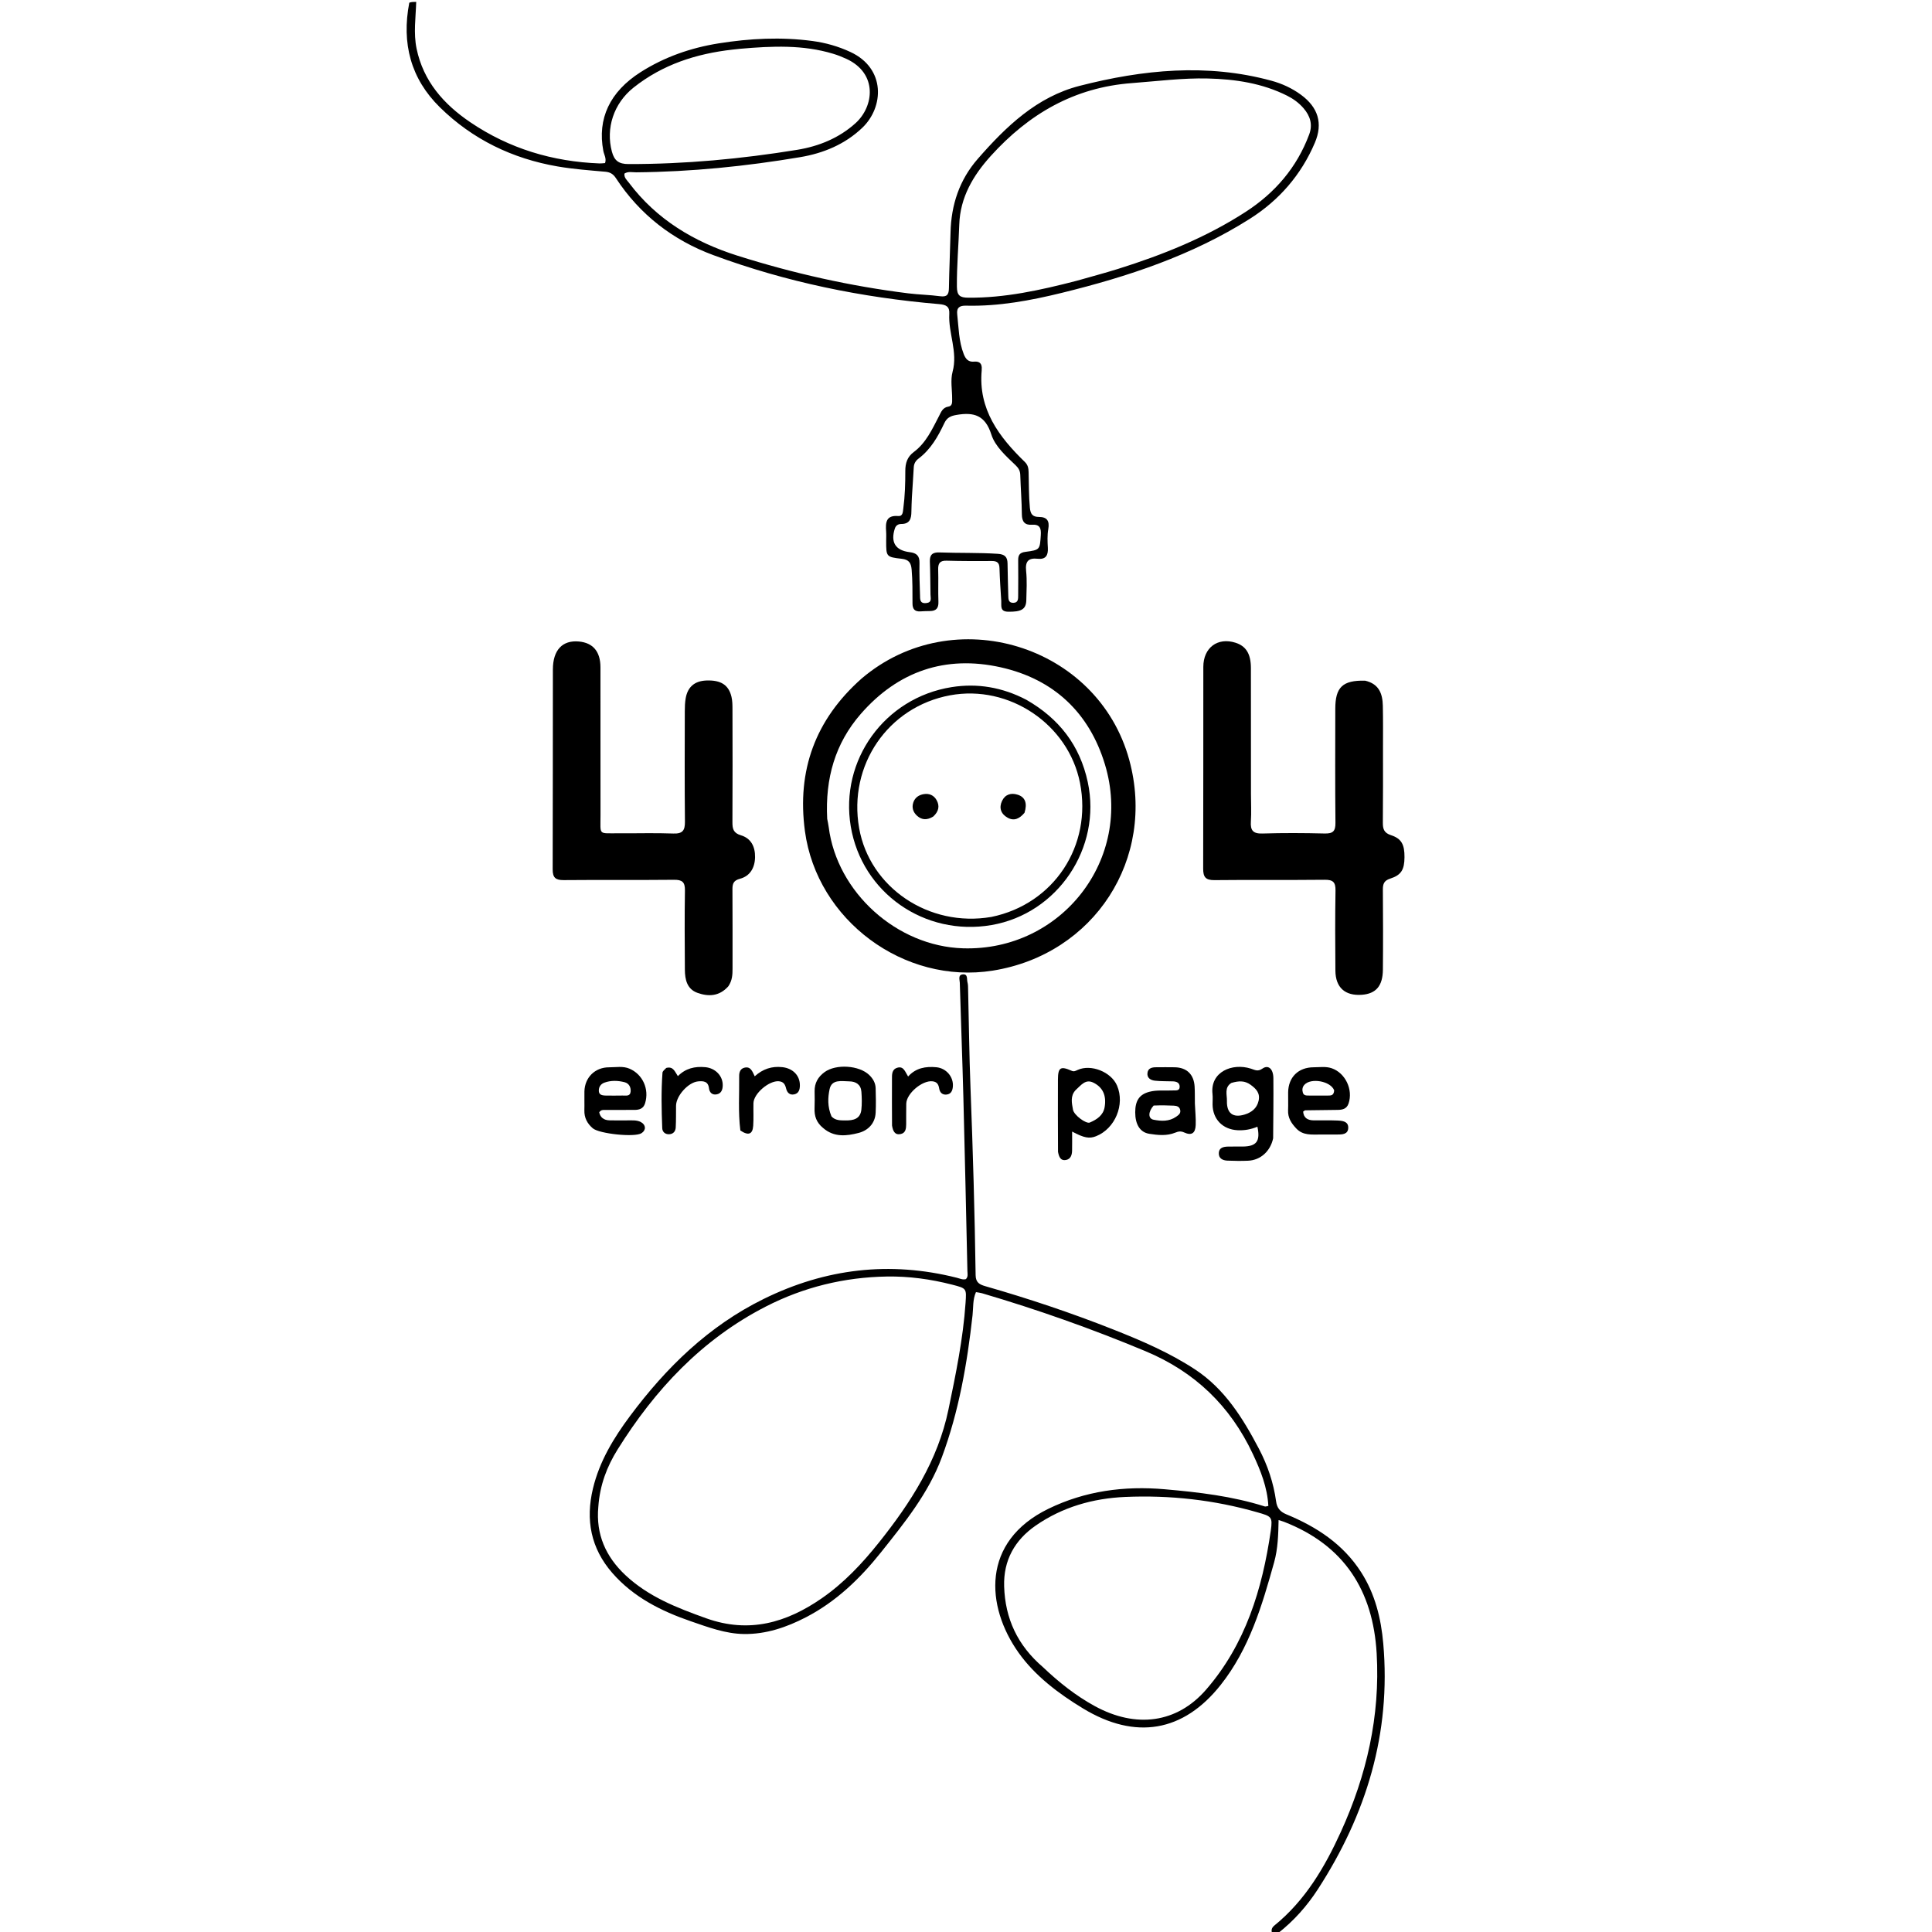<svg version="1.1" id="Layer_1" xmlns="http://www.w3.org/2000/svg" xmlns:xlink="http://www.w3.org/1999/xlink" x="0px" y="0px"
	  viewBox="0 0 1024 1024" enable-background="new 0 0 1024 1024" xml:space="preserve">
<path opacity="1" stroke="none" 
	d="
M220.6,1 
	C220.364,9.276 219.073,17.543 220.811,25.843 
	C224.424,43.101 235.176,55.235 249.231,64.767 
	C269.886,78.773 292.906,85.674 317.771,86.626 
	C318.737,86.663 319.711,86.506 320.697,86.439 
	C321.544,83.965 320.169,82.045 319.78,80.004 
	C316.514,62.882 323.24,48.624 339.499,38.263 
	C352.205,30.167 366.184,25.329 380.928,22.981 
	C397.413,20.356 414.045,19.499 430.681,21.738 
	C437.628,22.673 444.324,24.573 450.736,27.552 
	C469.569,36.304 468.485,56.787 457.057,67.702 
	C447.827,76.518 436.433,81.221 424.111,83.295 
	C395.366,88.134 366.412,91.063 337.226,91.334 
	C335.146,91.353 332.928,90.715 330.962,92.013 
	C330.715,94.21 332.276,95.439 333.329,96.842 
	C348.014,116.403 368.01,128.276 390.865,135.511 
	C420.421,144.866 450.602,151.647 481.398,155.479 
	C487.007,156.177 492.695,156.256 498.294,157.009 
	C502.008,157.507 502.901,156.079 502.952,152.68 
	C503.098,142.856 503.58,133.037 503.805,123.213 
	C504.14,108.544 508.51,95.352 518.223,84.22 
	C533.176,67.085 549.533,51.315 572.22,45.503 
	C605.746,36.915 639.699,33.486 673.832,42.77 
	C679.5,44.311 684.799,46.747 689.551,50.236 
	C698.611,56.887 701.289,65.332 696.913,75.639 
	C689.676,92.684 677.94,106.17 662.357,116.028 
	C631.721,135.41 597.782,146.628 562.866,155.198 
	C546.193,159.29 529.341,162.433 512.05,162.011 
	C508.727,161.93 506.936,162.954 507.339,166.558 
	C508.131,173.645 508.144,180.848 510.788,187.643 
	C511.794,190.228 513.222,191.969 516.276,191.677 
	C519.285,191.391 520.595,192.824 520.32,195.792 
	C520.305,195.957 520.336,196.127 520.321,196.292 
	C518.443,216.931 529.477,231.532 543.162,244.82 
	C544.83,246.439 545.121,248.155 545.181,250.17 
	C545.371,256.494 545.241,262.817 545.855,269.142 
	C546.176,272.45 547.285,273.985 550.641,273.987 
	C554.967,273.991 556.374,276.103 555.609,280.435 
	C555.038,283.675 555.192,287.09 555.382,290.407 
	C555.608,294.35 554.258,296.604 550.068,296.153 
	C545.047,295.612 543.324,297.511 543.864,302.642 
	C544.403,307.752 544.089,312.964 543.966,318.127 
	C543.85,322.947 541.287,324.362 534.229,324.214 
	C529.86,324.123 530.846,320.992 530.687,318.514 
	C530.314,312.702 529.918,306.888 529.749,301.068 
	C529.666,298.216 528.39,297.339 525.721,297.353 
	C517.722,297.394 509.72,297.414 501.726,297.181 
	C498.08,297.075 497.148,298.664 497.255,301.975 
	C497.438,307.635 497.163,313.311 497.381,318.968 
	C497.514,322.425 496.099,323.874 492.786,323.869 
	C491.121,323.867 489.454,323.953 487.791,324.048 
	C484.798,324.22 483.649,322.777 483.642,319.849 
	C483.626,313.857 483.707,307.869 483.187,301.871 
	C482.874,298.26 481.687,296.597 477.893,296.165 
	C469.674,295.227 469.697,295.028 469.689,286.737 
	C469.687,285.071 469.786,283.397 469.667,281.74 
	C469.329,277.041 469.493,272.979 476.084,273.508 
	C478.546,273.706 478.525,271.381 478.772,269.515 
	C479.65,262.891 479.844,256.23 479.832,249.57 
	C479.825,245.474 480.875,242.149 484.315,239.587 
	C490.831,234.734 494.071,227.495 497.682,220.558 
	C498.825,218.363 499.615,215.983 502.667,215.512 
	C504.86,215.174 504.646,213.133 504.658,211.484 
	C504.693,206.652 503.667,201.544 504.889,197.041 
	C507.765,186.453 502.562,176.614 503.145,166.347 
	C503.366,162.463 501.485,161.503 497.737,161.185 
	C456.758,157.708 416.712,149.521 378.129,135.237 
	C356.707,127.307 339.098,113.776 326.434,94.401 
	C325.039,92.266 323.421,91.247 320.798,91.017 
	C312.357,90.275 303.87,89.649 295.532,88.214 
	C271.611,84.098 250.481,73.898 233.144,56.865 
	C217.739,41.729 212.765,23.01 216.932,1.426 
	C218.067,1 219.133,1 220.6,1 
M570.516,148.862 
	C577.872,146.759 585.276,144.813 592.573,142.526 
	C616.322,135.081 639.321,125.838 660.291,112.253 
	C675.765,102.229 687.363,88.781 693.887,71.287 
	C695.851,66.018 694.446,61.492 690.945,57.412 
	C688.529,54.596 685.604,52.44 682.288,50.765 
	C669.055,44.083 654.676,41.96 640.22,41.603 
	C626.798,41.271 613.362,43.045 599.936,44.042 
	C569.364,46.314 545.276,60.411 525.187,82.6 
	C515.8,92.969 508.912,104.59 508.433,118.991 
	C508.068,129.966 507.089,140.909 507.175,151.916 
	C507.212,156.629 508.737,157.75 513.214,157.786 
	C532.551,157.942 551.181,153.861 570.516,148.862 
M392.19,25.867 
	C390.866,26.01 389.542,26.149 388.219,26.298 
	C369.001,28.461 351.14,34.216 335.798,46.42 
	C325.209,54.844 321.011,68.033 324.315,80.36 
	C325.61,85.193 327.98,86.947 333.065,86.956 
	C363.102,87.01 392.895,84.222 422.489,79.412 
	C433.941,77.55 444.65,73.236 453.463,65.27 
	C463.168,56.499 465.43,38.962 448.586,31.184 
	C446.327,30.14 443.985,29.223 441.605,28.501 
	C425.665,23.67 409.388,24.362 392.19,25.867 
M483.32,263.619 
	C483.228,266.115 483.076,268.612 483.059,271.109 
	C483.034,274.787 482.319,277.719 477.672,277.721 
	C476.219,277.721 474.855,278.363 474.28,280.144 
	C471.947,287.364 474.531,291.731 482.158,292.66 
	C485.814,293.105 487.436,294.579 487.35,298.392 
	C487.222,304.049 487.444,309.716 487.626,315.375 
	C487.693,317.453 487.371,319.98 490.873,319.643 
	C494.091,319.333 493.217,317.094 493.181,315.178 
	C493.069,309.349 493.084,303.515 492.846,297.691 
	C492.694,293.962 494.317,292.671 497.916,292.804 
	C508.232,293.185 518.561,292.859 528.882,293.538 
	C532.538,293.778 533.97,295.181 534.017,298.633 
	C534.095,304.297 534.253,309.959 534.41,315.621 
	C534.461,317.473 534.415,319.571 537.093,319.514 
	C539.748,319.457 539.641,317.368 539.65,315.516 
	C539.678,309.352 539.74,303.186 539.656,297.023 
	C539.618,294.265 540.4,292.9 543.492,292.497 
	C551.259,291.484 551.137,291.293 551.642,283.671 
	C551.879,280.083 551.226,277.81 546.926,278.121 
	C543.199,278.391 541.649,276.522 541.61,272.683 
	C541.541,265.7 540.977,258.723 540.766,251.738 
	C540.7,249.562 539.88,248.115 538.309,246.606 
	C533.261,241.757 527.46,236.672 525.438,230.311 
	C522.18,220.057 516.189,218.331 506.949,219.922 
	C503.765,220.471 501.874,221.397 500.508,224.288 
	C497.154,231.388 493.315,238.184 486.844,243.062 
	C485.361,244.181 484.406,245.678 484.308,247.718 
	C484.068,252.704 483.667,257.682 483.32,263.619 
z"/>
<path  opacity="1" stroke="none" 
	d="
M674.375,1025 
	C673.636,1023.252 673.9,1021.822 675.435,1020.575 
	C691.795,1007.299 702.156,989.654 710.694,970.901 
	C724.341,940.927 731.578,909.567 729.665,876.396 
	C727.736,842.94 712.397,818.995 680.583,806.599 
	C679.827,806.304 679.036,806.099 677.683,805.667 
	C677.524,813.425 677.327,820.846 675.325,828.024 
	C668.915,851.011 662.173,873.851 647.001,893.026 
	C627.219,918.029 601.839,922.366 574.068,905.536 
	C560.965,897.595 548.554,888.212 539.845,875.932 
	C522.433,851.379 519.965,817.077 555.651,799.698 
	C575.127,790.214 595.827,787.449 617.399,789.342 
	C635.35,790.917 653.143,792.984 670.392,798.457 
	C670.802,798.586 671.332,798.334 672.249,798.191 
	C671.73,788.313 668.143,779.4 664.066,770.707 
	C652.101,745.196 633.305,727.071 607.034,716.114 
	C578.71,704.301 549.889,694.087 520.477,685.444 
	C519.538,685.167 518.543,685.082 517.281,684.854 
	C515.506,688.823 515.918,693.056 515.475,697.055 
	C512.627,722.76 508.217,748.14 499.172,772.456 
	C492.097,791.476 479.408,807.114 466.963,822.737 
	C455.9,836.628 443.202,848.875 427.2,857.171 
	C416.866,862.529 405.955,866.234 394.249,866.061 
	C384.513,865.918 375.314,862.454 366.201,859.324 
	C350.443,853.911 335.761,846.567 324.548,833.711 
	C313.135,820.625 310.28,805.548 314.286,788.907 
	C317.751,774.515 325.232,762.18 333.949,750.487 
	C353.107,724.789 375.56,702.866 404.68,688.508 
	C437.477,672.338 471.568,668.283 507.114,677.232 
	C508.694,677.63 510.238,678.429 511.935,677.966 
	C513.231,676.695 512.779,675.113 512.747,673.682 
	C512.066,643.048 511.415,612.413 510.615,581.781 
	C510.084,561.473 509.311,541.17 508.713,520.863 
	C508.665,519.233 507.616,516.643 510.385,516.434 
	C513.105,516.229 512.339,519.009 512.77,520.583 
	C513.116,521.844 513.085,523.224 513.117,524.554 
	C513.534,541.869 513.717,559.193 514.382,576.498 
	C515.654,609.616 516.625,642.741 517.104,675.878 
	C517.162,679.884 519.285,680.864 522.407,681.759 
	C545.305,688.325 567.872,695.879 590.028,704.644 
	C605.073,710.595 619.956,716.974 633.495,725.89 
	C649.156,736.204 658.759,751.694 667.254,767.86 
	C671.84,776.588 675.009,785.908 676.356,795.74 
	C676.831,799.208 678.421,801.23 681.807,802.627 
	C697.795,809.221 711.877,818.377 721.45,833.337 
	C728.835,844.877 731.991,857.803 733.161,871.145 
	C737.327,918.659 724.184,961.702 698.522,1001.307 
	C692.793,1010.149 685.848,1018.026 677.231,1024.764 
	C676.25,1025 675.5,1025 674.375,1025 
M317.118,798.699 
	C315.771,813.212 321.078,825.118 331.523,834.897 
	C343.739,846.333 358.848,852.2 374.338,857.738 
	C397,865.839 416.803,860.102 435.552,847.126 
	C447.306,838.991 456.971,828.703 465.839,817.583 
	C482.692,796.449 497.097,774.139 502.711,747.046 
	C506.591,728.317 510.466,709.627 511.771,690.5 
	C512.293,682.851 512.336,682.87 504.656,680.892 
	C493.314,677.972 481.7,676.392 470.081,676.582 
	C447.5,676.951 425.957,682.182 405.749,692.574 
	C371.985,709.938 347.125,736.553 327.321,768.285 
	C321.751,777.208 317.924,787.034 317.118,798.699 
M552.829,883.659 
	C561.185,891.606 570.15,898.755 580.304,904.294 
	C602.156,916.215 623.805,913.302 639.192,895.612 
	C660.145,871.521 669.047,842.255 673.528,811.393 
	C674.623,803.85 673.871,803.69 666.39,801.544 
	C643.481,794.97 620.049,792.376 596.325,793.413 
	C579.3,794.157 563.122,798.763 548.943,808.587 
	C537.847,816.275 531.795,826.998 532.218,840.809 
	C532.739,857.834 539.275,872.064 552.829,883.659 
z"/>
<path  opacity="1" stroke="none" 
	d="
M386.008,522.784 
	C381.204,528.149 375.477,528.295 369.701,526.245 
	C364.119,524.263 363.031,519.178 362.997,513.959 
	C362.904,499.964 362.808,485.965 363.03,471.973 
	C363.101,467.557 361.622,466.264 357.272,466.309 
	C337.779,466.508 318.283,466.294 298.79,466.474 
	C294.494,466.514 292.914,465.207 292.93,460.802 
	C293.059,425.479 292.97,390.156 293.039,354.833 
	C293.059,344.499 298.112,339.214 306.817,340.008 
	C314.282,340.688 318.242,345.31 318.255,353.662 
	C318.294,379.822 318.225,405.981 318.28,432.14 
	C318.303,442.966 316.897,441.588 327.884,441.665 
	C337.547,441.732 347.221,441.423 356.871,441.785 
	C361.845,441.971 363.078,440.124 363.029,435.465 
	C362.825,415.973 362.924,396.477 362.957,376.983 
	C362.961,374.661 363.029,372.301 363.438,370.026 
	C364.53,363.955 368.295,360.873 374.521,360.673 
	C382.105,360.428 386.218,363.039 387.705,369.344 
	C388.194,371.417 388.222,373.633 388.226,375.784 
	C388.268,395.778 388.324,415.773 388.203,435.766 
	C388.182,439.309 388.709,441.531 392.686,442.715 
	C397.937,444.278 400.303,448.611 400.194,454.364 
	C400.086,460.037 397.478,464.357 392.221,465.753 
	C388.817,466.658 388.19,468.318 388.213,471.371 
	C388.317,485.366 388.242,499.362 388.261,513.358 
	C388.266,516.558 388.134,519.7 386.008,522.784 
z"/>
<path  opacity="1" stroke="none" 
	d="
M723.52,360.766 
	C730.983,362.475 732.791,367.791 732.928,374.044 
	C733.094,381.536 733.012,389.034 733.013,396.53 
	C733.013,409.689 733.063,422.849 732.937,436.007 
	C732.906,439.353 733.551,441.455 737.235,442.655 
	C742.849,444.483 744.453,447.66 744.408,454.316 
	C744.363,460.893 742.744,463.797 736.839,465.683 
	C733.536,466.738 732.93,468.549 732.949,471.54 
	C733.042,485.698 733.105,499.858 732.958,514.015 
	C732.869,522.609 729.246,526.695 721.85,527.249 
	C712.942,527.917 707.865,523.445 707.787,514.465 
	C707.663,500.308 707.609,486.146 707.845,471.991 
	C707.918,467.606 706.546,466.253 702.148,466.301 
	C682.661,466.51 663.17,466.27 643.683,466.485 
	C639.009,466.537 637.693,464.865 637.708,460.398 
	C637.831,424.752 637.731,389.105 637.787,353.458 
	C637.803,343.254 645.369,337.668 654.812,340.647 
	C660.382,342.403 662.991,346.529 663.005,353.989 
	C663.049,376.309 663.031,398.63 663.04,420.951 
	C663.042,425.782 663.312,430.629 662.993,435.438 
	C662.684,440.105 664.113,441.937 669.098,441.782 
	C680.081,441.441 691.087,441.499 702.074,441.769 
	C706.403,441.875 707.862,440.628 707.815,436.161 
	C707.604,416.007 707.717,395.851 707.733,375.695 
	C707.742,364.231 711.582,360.505 723.52,360.766 
z"/>
<path  opacity="1" stroke="none" 
	d="
M456.668,359.641 
	C505.289,318.232 581.897,341.71 598.541,402.805 
	C612.811,455.191 579.995,505.848 526.221,514.443 
	C479.146,521.966 432.972,487.74 426.625,440.484 
	C422.316,408.406 432.082,381.427 456.668,359.641 
M438.432,433.99 
	C438.704,435.463 439.049,436.927 439.238,438.41 
	C443.64,472.988 475.345,501.582 510.461,502.625 
	C562.669,504.177 600.74,455.286 585.675,405.274 
	C577.37,377.7 558.44,359.939 530.368,353.679 
	C501.141,347.162 475.952,355.75 456.192,378.443 
	C442.637,394.01 437.32,412.582 438.432,433.99 
z"/>
<path  opacity="1" stroke="none" 
	d="
M674.79,603.324 
	C673.325,610.236 668.05,614.913 661.553,615.202 
	C657.903,615.365 654.234,615.307 650.581,615.162 
	C648.029,615.06 645.832,613.983 645.998,611.036 
	C646.154,608.271 648.482,607.785 650.753,607.718 
	C653.412,607.639 656.075,607.724 658.735,607.69 
	C665.984,607.599 668.088,604.87 666.456,597.179 
	C663.089,598.594 659.617,599.228 655.965,599.044 
	C648.086,598.647 642.743,593.236 642.684,585.331 
	C642.67,583.502 642.854,581.653 642.651,579.846 
	C641.328,568.039 653.162,563.26 662.962,566.393 
	C665.209,567.11 666.637,568.109 669.131,566.368 
	C672.247,564.193 674.874,566.528 674.917,571.464 
	C675.007,581.94 674.879,592.417 674.79,603.324 
M652.645,573.98 
	C648.82,576.383 650.382,580.225 650.298,583.49 
	C650.129,590.026 653.477,592.639 659.672,590.732 
	C663.196,589.647 666.146,587.565 667.072,583.489 
	C668.011,579.355 665.814,577.098 662.786,574.913 
	C659.77,572.737 656.671,572.79 652.645,573.98 
z"/>
<path  opacity="1" stroke="none" 
	d="
M560.77,610.5 
	C560.724,597.419 560.659,584.791 560.729,572.162 
	C560.764,565.769 562.11,564.924 567.945,567.523 
	C569.283,568.118 570.095,567.581 571.147,567.099 
	C578.231,563.853 588.95,568.122 592.061,575.391 
	C596.35,585.412 591.045,598.203 580.932,602.219 
	C577.399,603.622 574.569,603.151 568.246,599.755 
	C568.246,603.421 568.299,606.635 568.228,609.846 
	C568.178,612.139 567.512,614.346 564.97,614.817 
	C562.173,615.336 561.281,613.236 560.77,610.5 
M570.086,577.791 
	C567.165,580.908 568.09,584.694 568.706,588.167 
	C569.221,591.071 575.696,595.804 577.612,594.974 
	C581.307,593.375 584.745,591.211 585.489,586.75 
	C586.512,580.611 584.497,576.299 579.562,573.847 
	C575.393,571.775 573.163,574.981 570.086,577.791 
z"/>
<path  opacity="1" stroke="none" 
	d="
M331.878,593.829 
	C334.83,593.869 337.383,593.505 339.692,594.733 
	C342.414,596.181 342.523,599.04 339.98,600.632 
	C336.332,602.915 317.573,600.936 314.173,598.01 
	C311.216,595.464 309.612,592.409 309.729,588.44 
	C309.826,585.118 309.676,581.789 309.755,578.466 
	C309.933,571.086 315.375,565.679 322.817,565.698 
	C326.434,565.707 330.165,564.922 333.664,566.426 
	C340.693,569.449 344.162,577.261 341.928,584.687 
	C341.033,587.661 338.838,588.289 336.133,588.277 
	C330.813,588.254 325.494,588.271 320.174,588.293 
	C319.357,588.296 318.495,588.291 317.603,589.546 
	C318.148,592.185 319.936,593.697 322.931,593.795 
	C325.753,593.888 328.582,593.826 331.878,593.829 
M321.032,580.67 
	C324.002,580.675 326.974,580.745 329.942,580.657 
	C331.634,580.607 333.969,581.282 334.242,578.613 
	C334.479,576.291 333.383,574.194 331.054,573.596 
	C327.524,572.692 323.836,572.553 320.348,573.819 
	C318.611,574.45 317.391,575.88 317.389,577.997 
	C317.388,579.915 318.447,580.622 321.032,580.67 
z"/>
<path  opacity="1" stroke="none" 
	d="
M700.047,601.327 
	C695.122,601.286 690.65,601.942 687.021,598.082 
	C684.37,595.261 682.543,592.411 682.71,588.425 
	C682.842,585.27 682.695,582.104 682.743,578.944 
	C682.865,570.911 688.167,565.683 696.308,565.68 
	C699.451,565.679 702.667,565.144 705.728,566.164 
	C713.044,568.602 717.282,577.534 714.763,584.885 
	C713.75,587.839 711.435,588.254 708.79,588.272 
	C703.138,588.311 697.487,588.391 691.836,588.487 
	C691.557,588.492 691.283,588.808 690.691,589.175 
	C690.953,592.563 693.132,593.769 696.266,593.816 
	C700.424,593.878 704.589,593.716 708.74,593.895 
	C711.383,594.009 714.707,594.249 714.595,597.809 
	C714.483,601.381 711.235,601.31 708.517,601.323 
	C705.855,601.336 703.194,601.326 700.047,601.327 
M707.138,577.904 
	C705.319,573.027 694.813,571.099 691.338,574.981 
	C690.202,576.25 690.116,577.727 690.556,579.172 
	C691.045,580.772 692.579,580.655 693.897,580.666 
	C697.213,580.693 700.529,580.7 703.844,580.667 
	C705.33,580.652 706.968,580.77 707.138,577.904 
z"/>
<path  opacity="1" stroke="none" 
	d="
M633.313,584.887 
	C633.482,589.018 633.894,592.681 633.745,596.321 
	C633.565,600.694 631.501,602.003 627.628,600.225 
	C625.852,599.41 624.528,599.665 622.935,600.317 
	C618.439,602.154 613.696,601.648 609.164,600.94 
	C604.145,600.156 601.68,595.851 601.688,589.523 
	C601.695,583.332 603.914,580.069 609.149,578.681 
	C613.237,577.597 617.433,578.176 621.578,577.958 
	C623.122,577.877 625.348,578.381 625.246,575.818 
	C625.166,573.795 623.465,573.202 621.644,573.142 
	C618.487,573.039 615.309,573.129 612.177,572.792 
	C609.901,572.548 607.838,571.387 608.185,568.632 
	C608.497,566.167 610.546,565.676 612.698,565.671 
	C616.027,565.663 619.358,565.599 622.686,565.677 
	C629.04,565.827 632.794,569.48 633.171,575.921 
	C633.336,578.743 633.27,581.579 633.313,584.887 
M611.458,585.959 
	C608.532,589.206 608.408,592.88 611.393,593.472 
	C615.449,594.277 619.674,594.5 623.401,591.88 
	C624.654,590.999 625.918,590.143 625.531,588.32 
	C625.142,586.484 623.658,586.095 622.123,586.018 
	C618.814,585.853 615.5,585.803 611.458,585.959 
z"/>
<path  opacity="1" stroke="none" 
	d="
M436.244,597.838 
	C432.704,594.958 431.558,591.491 431.732,587.404 
	C431.858,584.41 431.802,581.407 431.758,578.409 
	C431.693,574.052 433.551,570.781 437.043,568.234 
	C443.089,563.824 455.376,564.599 460.718,569.784 
	C462.72,571.728 464.039,574.008 464.112,576.794 
	C464.226,581.122 464.329,585.463 464.111,589.783 
	C463.818,595.562 459.942,599.243 455.013,600.496 
	C448.828,602.069 442.143,602.979 436.244,597.838 
M440.702,591.706 
	C442.729,593.949 445.431,593.82 448.108,593.852 
	C452.259,593.901 455.988,593.124 456.543,588.159 
	C456.893,585.036 456.79,581.829 456.565,578.684 
	C456.29,574.831 453.663,573.182 450.11,573.143 
	C446.078,573.099 440.841,571.879 439.692,577.327 
	C438.766,581.716 438.532,586.554 440.702,591.706 
z"/>
<path  opacity="1" stroke="none" 
	d="
M353.135,566.025 
	C356.85,565.062 357.606,567.89 359.294,570.376 
	C363.362,566.237 368.297,565.097 373.83,565.623 
	C379.141,566.127 383.24,570.25 383.06,575.455 
	C382.986,577.58 382.289,579.522 379.968,580.012 
	C377.547,580.523 376.045,579.089 375.782,576.838 
	C375.338,573.039 372.782,572.889 369.977,573.158 
	C364.763,573.66 358.366,580.812 358.316,586.073 
	C358.279,589.896 358.352,593.725 358.153,597.54 
	C358.051,599.506 356.987,601.03 354.751,601.164 
	C352.507,601.298 351.077,599.899 351.002,597.958 
	C350.619,588.165 350.406,578.359 351.129,568.571 
	C351.191,567.738 352.188,566.974 353.135,566.025 
z"/>
<path  opacity="1" stroke="none" 
	d="
M472.797,596.556 
	C472.758,588.107 472.72,580.115 472.764,572.124 
	C472.777,569.652 472.529,566.799 475.648,565.906 
	C478.943,564.962 479.675,567.978 481.318,570.575 
	C485.42,566.01 490.621,565.132 496.272,565.657 
	C501.453,566.138 505.464,570.699 505.04,575.896 
	C504.865,578.037 504.121,579.901 501.654,580.142 
	C499.479,580.354 498.152,579.063 497.811,577.033 
	C497.442,574.832 496.716,573.367 494.169,573.107 
	C488.789,572.559 480.464,579.546 480.34,584.961 
	C480.256,588.622 480.325,592.286 480.293,595.949 
	C480.274,598.202 479.996,600.541 477.349,601.075 
	C474.315,601.687 473.278,599.556 472.797,596.556 
z"/>
<path  opacity="1" stroke="none" 
	d="
M392.403,599.172 
	C391.171,589.33 391.903,579.845 391.776,570.374 
	C391.748,568.281 392.384,566.3 394.82,565.837 
	C397.845,565.262 398.718,567.713 400.021,570.46 
	C404.322,566.565 409.123,564.989 414.699,565.619 
	C420.216,566.243 424.056,570.035 423.954,575.437 
	C423.914,577.558 423.338,579.53 420.96,580.034 
	C418.54,580.546 417.19,579.11 416.651,576.917 
	C416.134,574.814 415.347,573.31 412.807,573.092 
	C407.664,572.65 399.45,579.58 399.342,584.718 
	C399.258,588.712 399.484,592.721 399.214,596.699 
	C398.909,601.195 396.667,602.071 392.403,599.172 
z"/>
<path  opacity="1" stroke="none" 
	d="
M543.959,370.884 
	C561.39,380.857 572.384,395.109 576.547,414.572 
	C583.998,449.406 560.607,484.236 525.533,490.297 
	C490.019,496.434 456.803,473.166 450.921,438.029 
	C445.047,402.937 468.798,369.857 504.355,364.194 
	C518.01,362.019 531.25,364.253 543.959,370.884 
M525.451,485.99 
	C558.543,479.212 578.999,448.261 572.414,414.93 
	C566.279,383.871 534.849,362.703 503.525,368.532 
	C470.647,374.65 449.481,405.586 455.362,438.927 
	C460.9,470.317 492.236,491.709 525.451,485.99 
z"/>
<path  opacity="1" stroke="none" 
	d="
M543.004,430.803 
	C540.389,433.902 537.51,435.336 534.039,433.389 
	C530.504,431.405 529.368,428.154 531.107,424.498 
	C532.759,421.028 535.9,420.068 539.492,421.247 
	C543.368,422.519 544.594,425.753 543.004,430.803 
z"/>
<path  opacity="1" stroke="none" 
	d="
M494.649,432.771 
	C491.447,434.744 488.655,434.692 486.113,432.427 
	C483.954,430.503 483.148,428.017 484.095,425.257 
	C484.974,422.698 487.053,421.317 489.656,420.898 
	C492.548,420.432 494.962,421.524 496.389,424.035 
	C498.145,427.125 497.597,430.055 494.649,432.771 
z"/>
</svg>